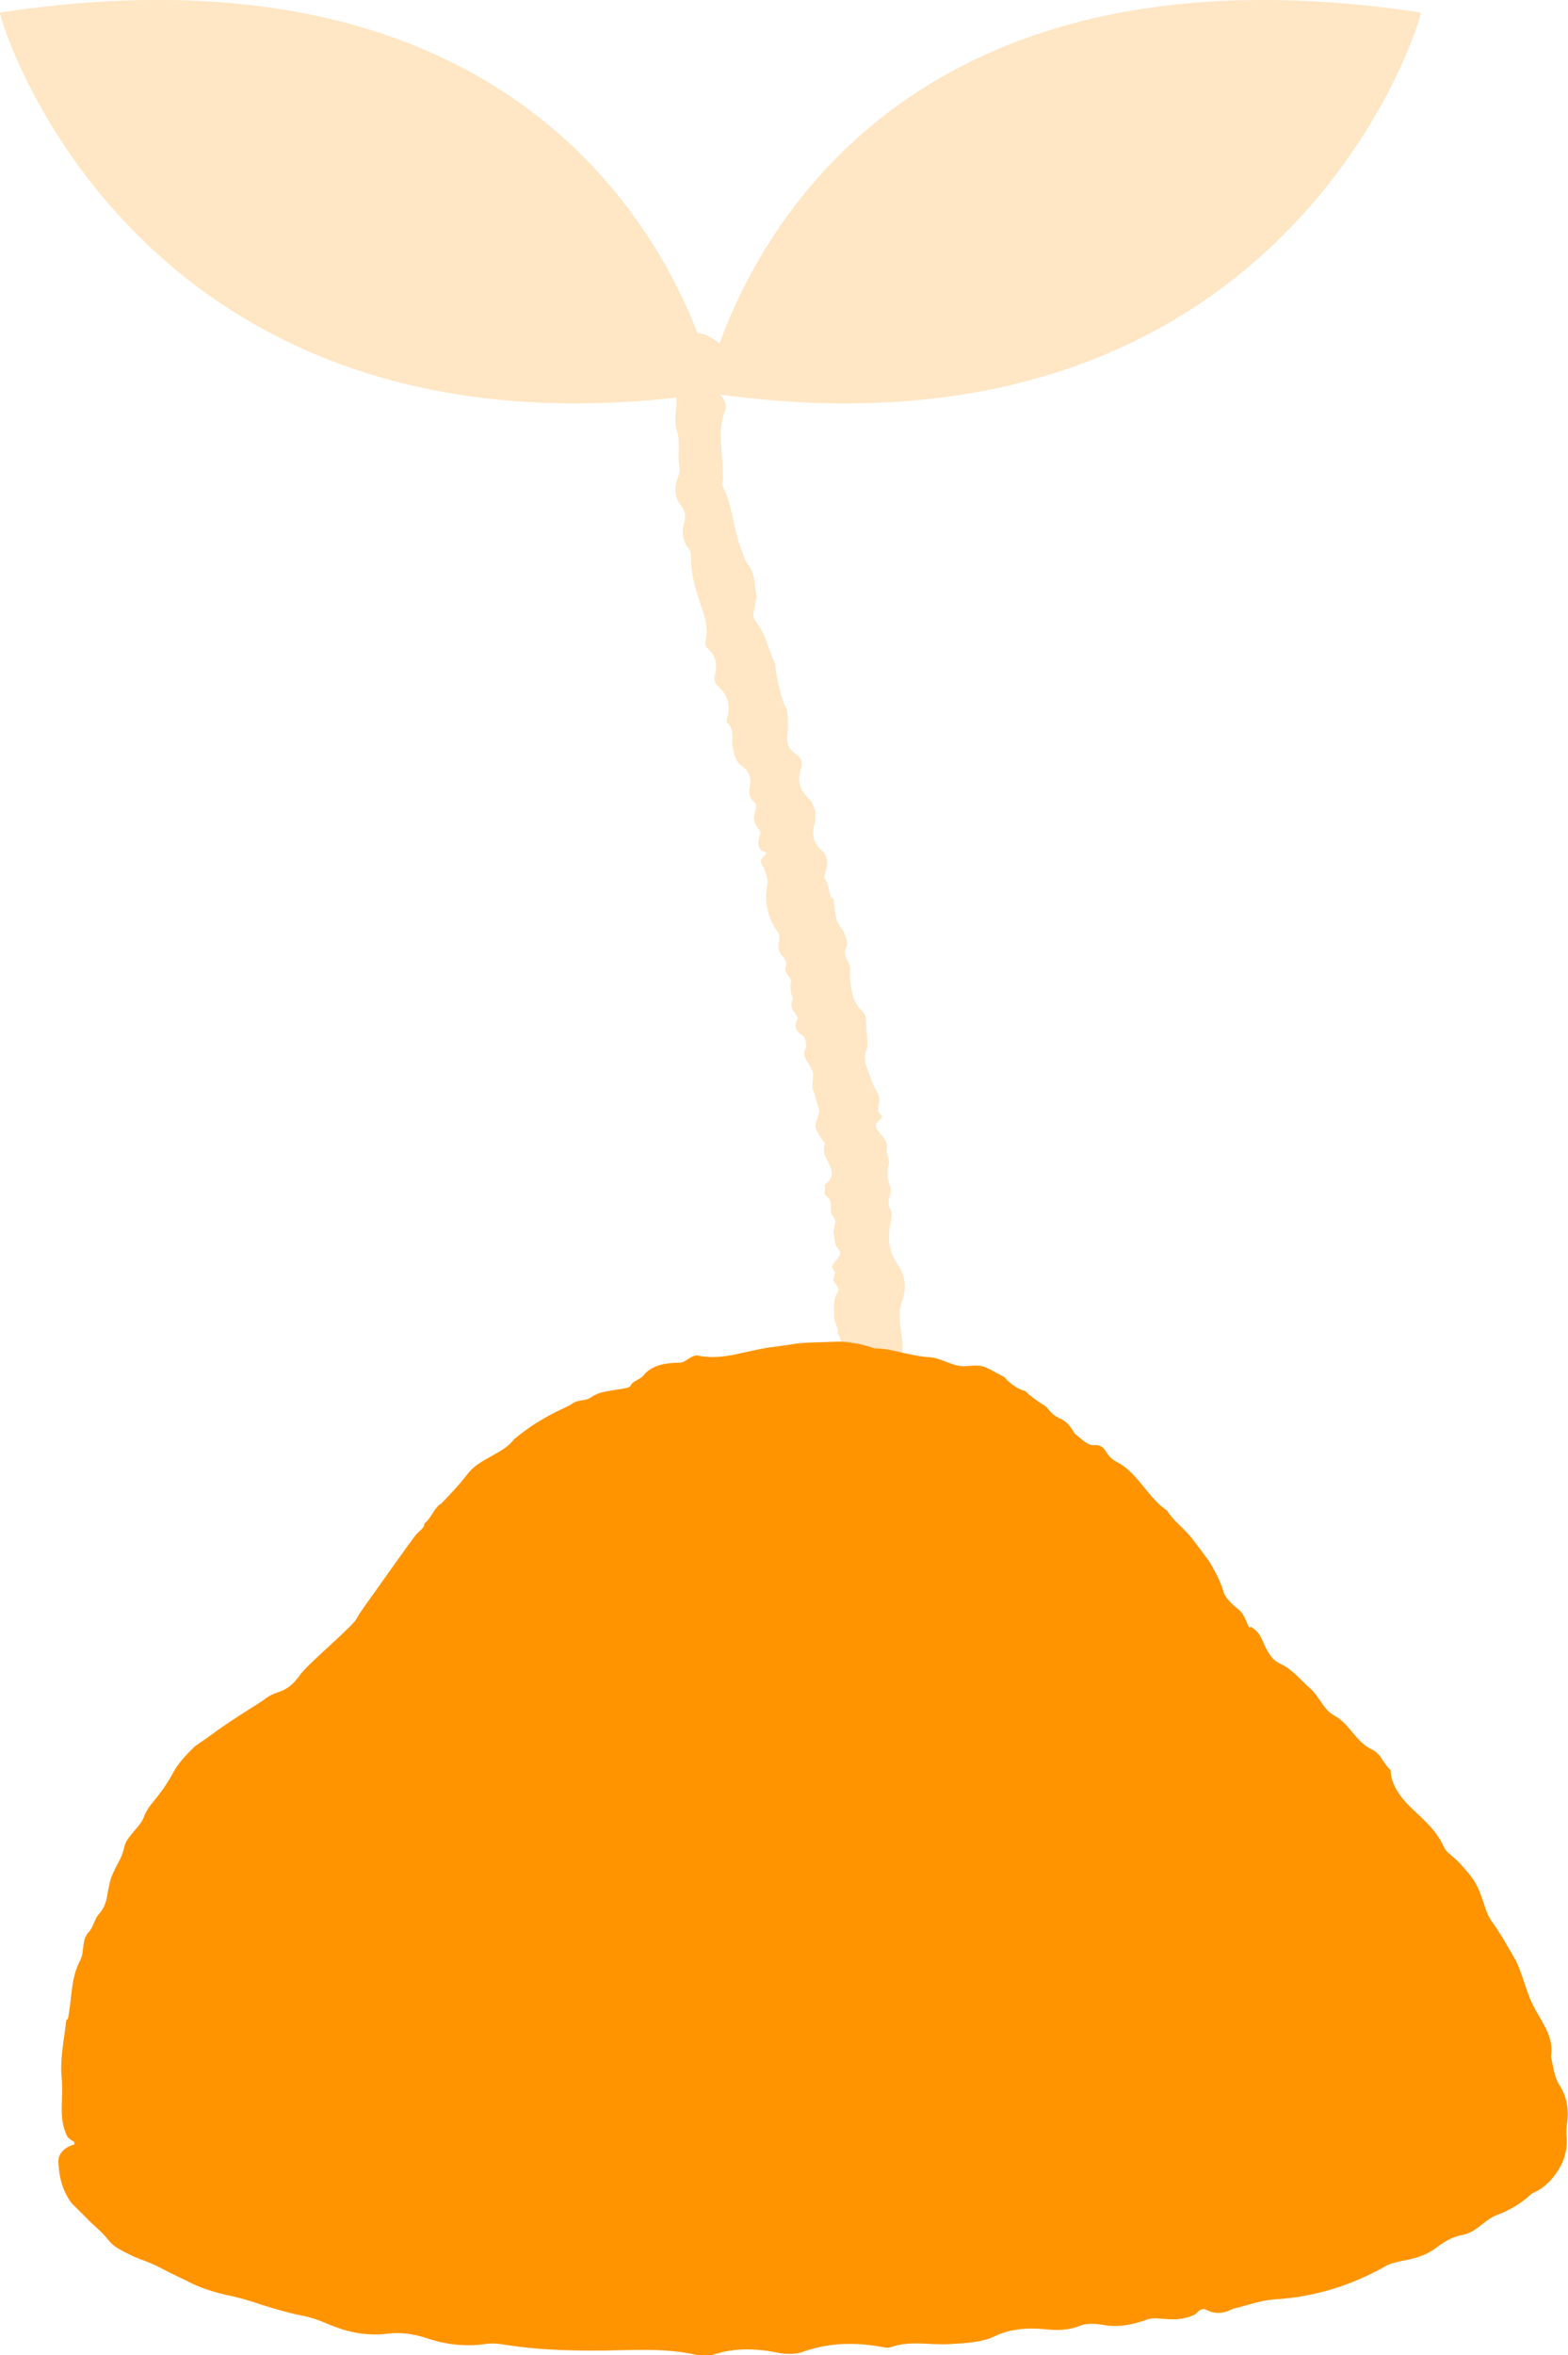 <?xml version="1.0" encoding="UTF-8"?>
<svg id="illuer_blå_bg" xmlns="http://www.w3.org/2000/svg" viewBox="0 0 96.33 144.62">
  <defs>
    <style>
      .cls-1 {
        fill: #ff9400;
      }

      .cls-2 {
        fill: #ffe6c4;
      }
    </style>
  </defs>
  <path class="cls-2" d="M47.45,120.01c0-.58-.31-1.11-.02-1.65.14-.24-.24-.54.05-.79.18-.15.1-.35.26-.52.21-.21.17-.39.04-.67-.04-.16-.12-.27-.11-.6,0-.26.1-.39-.06-.69-.14-.27.26-.62.17-.89-.19-.56.22-.89-.22-1.53-.21-.54.02-1.01.05-1.45.09-.55.18-1.11.33-1.64.03-.13.15-.24.26-.35.23-.23.23-.49.14-.78-.18-.56.57-1.95.49-2.2-.12-.34.21-2.7.33-2.88.07-.12.21-.21.08-.34.21-.17,0-.53.25-.65.2-.39.29-.53.37-1.03.08-.48,1.02-.77.86-1.27.24-.93.34-1.52.28-1.67-.1-.28.22-.31.12-.59-.14-.38.58-.88.38-1.02-.22-.15-.07-.33-.25-.5-.36-.36-.21-.67.1-.94.16-.14-.23-.41-.02-.52.37-.19.58-.46.63-.8l.16-2.19c.05-.46.04-.93.35-1.35-.02-.71.07-1.05-.02-1.34-.25-.36.12-.69-.23-1.02-.5-.45-.42-.35-.4-.99.15-.12.33-.48.12-.59.14-.34.05-.64.07-.67.4-.54-.21-.42.26-.98-.05-.3.02-.47-.34-.59-.19-.06-.22-.19-.1-.34.11-.14.05-.25-.07-.37-.49-.51.13-1.2-.3-1.72.08-.33-.19-.64-.21-.97-.01-.54-.11-1.06.23-1.6.09-.14-.06-.4-.2-.55-.24-.25.16-.53-.06-.77-.26-.28.09-.5.25-.73.13-.19.24-.37.04-.57-.28-.28-.21-.64-.29-.96-.08-.34.26-.71,0-.99-.37-.39.04-.92-.42-1.27-.3-.23-.02-.46-.15-.72.49-.34.53-.73.36-1.13-.19-.43-.52-.82-.35-1.34.05-.16-.2-.35-.3-.53-.1-.18-.22-.37-.25-.56-.06-.4.35-.82.17-1.22-.17-.37-.15-.67-.32-1.04-.12-.25.03-.77-.01-1.04-.12-.6-.83-.97-.41-1.6-.05-.26.02-.56-.28-.75-.38-.23-.47-.53-.3-.9.03-.07.08-.16.04-.2-.27-.34-.51-.69-.28-1.14-.14-.31-.2-.63-.13-.98.07-.34-.47-.55-.33-.93.11-.3-.02-.53-.23-.75-.2-.22-.23-.49-.19-.77.03-.2.08-.44-.03-.6-.63-.89-.88-1.84-.67-2.92.08-.4-.11-.73-.23-1.12-.27-.27-.17-.51.1-.74.14-.12.01-.19-.2-.25-.51-.44.06-1.03-.14-1.26-.28-.33-.46-.69-.28-1.15.08-.19.09-.47-.05-.58-.31-.27-.34-.56-.27-.93.09-.5-.01-.96-.5-1.3-.39-.27-.45-.69-.54-1.09-.12-.52.13-1.12-.34-1.55-.05-.04-.05-.13-.03-.2.22-.81.1-1.52-.59-2.09-.15-.13-.21-.38-.16-.58.16-.66.11-1.25-.45-1.72-.1-.09-.16-.25-.13-.38.28-1.02-.19-1.92-.47-2.85-.23-.74-.4-1.49-.41-2.28,0-.21.01-.41-.14-.59-.38-.48-.44-1.04-.27-1.63.11-.37.04-.72-.19-1.02-.39-.5-.46-1.04-.23-1.64.1-.28.16-.58.11-.85-.13-.7.1-1.43-.15-2.12-.23-.71.07-1.43-.04-2.16-.06-.43-.39-.87-.15-1.32.23-.44.17-.88.18-1.37.03-.44.42-.72.77-1.02.18-.16.63-.15,1.03,0,.38.19.75.43.9.57.02.01.18.2.12.21.07.13.29.82.2,1.36-.04.31-.04.61-.25.9-.17.24-.19.48,0,.73.24.3.3.63.18.94-.38,1.03-.21,2.1-.13,3.16.02.33.02.67.03,1,0,.13-.1.29-.04.39.65,1.23.65,2.61,1.15,3.88.15.38.19.64.45.98.42.56.35,1.12.51,2.02-.11.27-.11.55-.18.84-.06.23-.03.42.11.59.63.8.79,1.77,1.21,2.64.08,1.15.55,2.64.7,2.75.07.33.07.68.08,1.03,0,.28-.04.56-.05.83,0,.36.16.67.5.89.36.23.48.54.35.92-.22.67-.12,1.24.39,1.74.5.5.59,1.09.42,1.76-.15.58-.02,1.1.47,1.53.36.32.38.73.27,1.17-.05.21-.18.48-.07.61.26.3.26,1.07.41,1.13.14.05.14.25.15.36.02.34.06.63.14.95.08.32.39.6.51.92.1.25.21.57.09.81-.3.55.29.89.24,1.38-.05.41.02.83.09,1.23.09.47.23.93.66,1.3.23.2.23.5.23.78,0,.32.14,1.33.06,1.51-.35.72.1,1.39.3,2.05.1.33.36.62.44.95.06.26-.08.55-.06.82.02.18.41.34.14.54-.35.25-.36.42-.15.7.24.34.65.62.54,1.1-.07.33.21.62.11.99-.11.4-.09.86.07,1.24.2.48-.23.98.01,1.42.23.42.03.81-.02,1.23-.1.78,0,1.52.49,2.21.48.69.57,1.46.29,2.24-.21.56-.17,1.09-.1,1.66.1.76.27,1.54-.1,2.29-.11.22.03.4.08.6.26,1.03.37,2.09-.12,3.11-.15.31-.08.69-.06,1.04.03.35.15.69.24,1.04-.46.71-.14,1.55-.65,2.24-.1.14-.12.25-.05.4.09.2.21.43.17.62-.09.49-.07,1-.09,1.5-.05.5-.18,1-.51,1.44,0,.43.05.87,0,1.3-.08.7-.31,1.34-.31,2.03,0,.42-.1.77-.23,1.16-.36,1.03-.55,2.1-.8,3.15l-.71,3.17c-.08.32-.24.63-.4.94-.13.25-.24.51-.14.78.21.56.13,1.09.05,1.62-.21,1.53-.39,3.06-.48,4.58-.04.53-.37.98-.32,1.53.04.44.02.91-.28,1.31-.07,1.24-.07,2.46.03,3.59.03.36.08.69.12,1,.03.15-.09.31-.29.44-.18.21.23.04-.84.53-.06.03-.25.17-.48.21-.23.05-.46.06-.52.03-.77-.39-.5-.94-.88-1.57-.25-.45-.2-1.06-.27-1.56Z"/>
  <path class="cls-2" d="M43.97,24.1S38.55-5.06,0,.77c-.2-.11,8.04,28.72,43.96,23.33Z"/>
  <path class="cls-2" d="M43.33,24.1S48.74-5.06,87.29.77c.2-.11-8.04,28.72-43.96,23.33Z"/>
  <g>
    <path class="cls-1" d="M4.57,131.65s-.54-17.96,10.34-24.5c10.89-6.53,13.43-17.6,20.32-19.89,12.03-4.01,25.32-9.78,40.1,13.91,0,0,18.51,15.24,19.05,29.94,0,3.27-14.7,8.71-26.67,9.8-11.98,1.09-58.79,5.44-63.14-9.25Z"/>
    <path class="cls-1" d="M4.17,123.97c.26-1.25.16-2.5.77-3.62.26-.51.05-1.23.52-1.72.28-.3.33-.75.6-1.08.38-.41.48-.79.57-1.42.1-.35.06-.61.41-1.31.26-.55.47-.79.61-1.46.14-.59.96-1.18,1.18-1.76.21-.61.63-.98.95-1.43.35-.43.64-.91.99-1.55.34-.52.77-.97,1.2-1.38.48-.35.97-.66,1.39-.99l.83-.57.74-.48c.49-.32,1.01-.61,1.48-.97.23-.16.51-.26.77-.35.58-.2.96-.6,1.3-1.1.7-.85,3.23-2.94,3.45-3.42.15-.33,1.03-1.49,1.86-2.68.84-1.18,1.67-2.35,1.83-2.51.21-.21.45-.36.46-.63.41-.28.61-1.01,1.02-1.2.67-.72.95-.96,1.68-1.9.73-.9,2.16-1.18,2.8-2.06,1.77-1.48,3.3-1.96,3.53-2.16.47-.34.8-.12,1.27-.46.64-.47,2.25-.39,2.36-.67.12-.3.59-.36.81-.65.47-.59,1.32-.76,2.16-.76.44.01.77-.52,1.17-.44.71.15,1.43.1,2.25-.06.86-.19,1.72-.4,2.6-.5l1.32-.19c.44-.05.89-.05,1.34-.07.57,0,1.14-.08,1.71,0,.57.07,1.12.19,1.63.38.86,0,1.47.24,1.98.32.5.11.88.18,1.23.21.9,0,1.57.64,2.43.56.61-.06.83-.05,1.09.04.26.09.56.27,1.27.65.19.29.91.81,1.22.81.61.59,1.28.94,1.33,1,.82,1.07,1.03.39,1.74,1.64.57.44.81.76,1.3.71.25-.03.5.15.68.48.18.29.4.44.69.6,1.2.63,1.87,2.19,3,2.93.41.67,1.1,1.13,1.58,1.77.38.52.8,1.01,1.13,1.55.32.54.6,1.1.77,1.7.09.32.55.78.88,1.03.51.36.64,1.33.75,1.1.03,0,0-.03.05,0l.11.07c.07.05.13.09.19.15.11.1.2.22.27.34.14.24.22.5.35.74.21.38.4.74.89.97.7.31,1.21.96,1.79,1.47.61.53.86,1.36,1.53,1.71.93.5,1.34,1.64,2.29,2.07.61.3.67.84,1.16,1.27.02.83.5,1.56,1.21,2.27.77.74,1.59,1.39,2.07,2.47.15.34.65.62.96.97.31.35.64.7.89,1.09.26.41.41.85.56,1.28.14.45.28.89.58,1.29.54.76.86,1.37,1.34,2.18.33.54.64,1.69.88,2.29.48,1.37,1.6,2.28,1.36,3.75.15.64.21,1.33.58,1.85.41.68.54,1.47.4,2.33-.03.22-.04.49-.02.69.08.79-.14,1.61-.63,2.29-.12.16-.26.35-.38.48-.12.11-.23.21-.35.32-.24.2-.49.33-.76.45-.67.62-1.38,1.04-2.17,1.33-.75.28-1.22,1.04-2.07,1.21-.67.12-1.18.44-1.68.82-.51.38-1.11.59-1.75.72-.45.09-.98.18-1.34.39-2.09,1.18-4.33,1.88-6.74,2.03-.9.05-1.68.36-2.61.58-.7.36-1.22.3-1.66.06-.23-.12-.43.03-.65.27-1.19.63-2.33.09-2.94.32-.87.32-1.79.52-2.77.34-.39-.08-1-.1-1.33.03-.74.31-1.4.32-2.2.24-1.07-.11-2.14-.03-3.13.44-.8.38-1.77.41-2.71.47-1.22.08-2.44-.24-3.65.19-.12.04-.32.04-.46,0-1.7-.32-3.33-.29-4.98.3-.36.13-.97.14-1.37.06-1.39-.28-2.72-.35-4.09.1-.25.08-.66.1-.91.04-2.13-.51-4.34-.28-6.52-.29-1.74,0-3.47-.07-5.17-.33-.46-.07-.89-.15-1.37-.08-1.26.19-2.5.04-3.69-.37-.75-.24-1.54-.36-2.31-.26-1.28.16-2.48-.07-3.67-.58-.55-.24-1.18-.46-1.79-.56-.78-.16-1.55-.4-2.31-.63-.76-.27-1.52-.48-2.31-.64-.8-.19-1.56-.44-2.29-.83l-1.1-.53c-.37-.19-.73-.39-1.11-.55-.45-.19-.92-.33-1.37-.57-.45-.23-.92-.43-1.26-.88-.34-.43-.73-.75-1.11-1.11-.37-.38-.75-.75-1.13-1.13-.59-.8-.77-1.64-.81-2.47-.1-.92,1.18-1.42,1.75-1.04.04.03.35.23.33.33.1.1.35.47.77.86.34.43.89.85,1.28,1.32.52.45,1.02.9,1.49,1.41.37.45.82.75,1.42.82.35.05.69.15,1.03.28.35.11.68.27.97.47,1.98,1.27,4.4,1.82,6.76,2.37.74.15,1.47.36,2.22.51.29.06.58.23.85.23,3.05,0,6.11.54,9.18.51.92-.01,1.51.04,2.41-.11,1.47-.23,2.68.02,4.76.11.54.17,1.17.24,1.73.39.45.12.89.13,1.34.04,2.09-.41,4.28-.38,6.41-.63,2.55.12,6.06-.17,6.37-.31.76-.03,1.53,0,2.29.03.61.04,1.21.08,1.81.12.8.03,1.54-.11,2.19-.44.67-.34,1.4-.45,2.17-.31,1.37.26,2.69.17,4.01-.33,1.3-.49,2.56-.6,3.95-.49,1.2.1,2.38-.13,3.44-.73.78-.45,1.67-.57,2.59-.58.43,0,.99.04,1.29-.12.7-.37,2.35-.68,2.48-.86.13-.17.56-.26.8-.32.72-.17,1.34-.34,2.02-.59.69-.25,1.28-.72,1.95-1.04.52-.25,1.17-.57,1.64-.59,1.12-.05,1.78-.93,2.69-1.26.78-.29,1.53-.74,2.08-1.2.09-.07.16-.13.22-.2.06-.06.15-.15.15-.17.04-.06.07-.13.07-.2,0-.18-.14-.11-.37-.69-.25-.45-.25-1.04-.26-1.6-.05-.31-.19-.98-.31-1.61-.06-.32-.11-.63-.16-.88-.06-.25-.11-.44-.11-.52,0-.71-.22-1.42-.51-2.1-.34-.67-.77-1.31-1.11-1.95-.32-.64-.9-1.14-1.26-1.76-.3-.47-.39-1.09-.71-1.58-.2-.34-.76-.53-.69-.97.09-.56-.07-.9-.59-1.36-.63-.54-1.35-.91-1.8-1.82-.33-.6-.96-1.01-1.33-1.71-.38-.76-1.03-1.52-1.66-2.11-.81-.74-1.13-1.77-1.96-2.38-.81-.56-1.18-1.32-1.76-2-.53-.65-1.1-1.26-1.72-1.79-.31-.27-.64-.52-.98-.74-.17-.11-.34-.22-.52-.32l-.27-.14-.14-.07-.07-.03-.13-.08c-.35-.17-.59-.48-.85-.8-.15-.14-.29-.29-.42-.44-.27-.3-.52-.62-.76-.96-.47-.67-.85-1.39-1.17-2.16-.5-1.08-1.21-2-2-2.93-.51-.65-1.13-1.18-1.68-1.78-.56-.59-1.03-1.25-1.47-1.93-.27-.39-.65-.55-1-.8-.45-.32-.89-.63-1.32-.96-.44-.31-.91-.56-1.34-.87-.44-.3-.86-.64-1.28-.96-.44-.29-.87-.6-1.29-.96-.25-.21-.56-.41-.89-.57-.35-.12-.71-.22-1.05-.32-.68-.19-1.36-.33-2.07-.34-1.34-.76-3.04-.64-4.52-1.04-.31-.08-.54-.08-.82.01-.39.13-.81.25-1.21.31-1.02.09-2.02.27-3.03.54-1.01.21-2.01.48-3.08.52-.82.32-1.62.72-2.45,1.02-1.42.55-2.93,1-4.32,1.65-.23.1-.4.19-.54.27-.15.08-.3.16-.46.22-.31.11-.6.35-.93.51-1.73,1.03-3.18,2.97-4.65,4.89-1.47,1.95-2.92,4.04-4.61,6-.5.62-1.14,1.14-1.72,1.67-.49.43-1.02.85-1.33,1.39-.32.56-.76,1.03-1.21,1.5-.23.23-.47.46-.71.68l-.78.62-1.13.89-1.19.81c-.87.57-1.41,1.01-2.04,1.46-.15.12-.31.22-.46.34l-.41.41-.82.82c-.5.59-.98,1.22-1.43,1.86-.28.47-.62.89-.96,1.31-.33.44-.6.93-.83,1.46-.19.42-.35.89-.55,1.34-.19.46-.47.87-.74,1.28-.91,2.61-1.47,5.39-1.78,8.19-.1.88-.18,1.77-.23,2.66-.04.47-.18.85-.42,1.11-.24.41.2.63-.97.89-.14.11-.94-.32-1.03-.51-.59-1.23-.2-2.2-.35-3.7-.1-1.04.17-2.35.29-3.44Z"/>
  </g>
</svg>